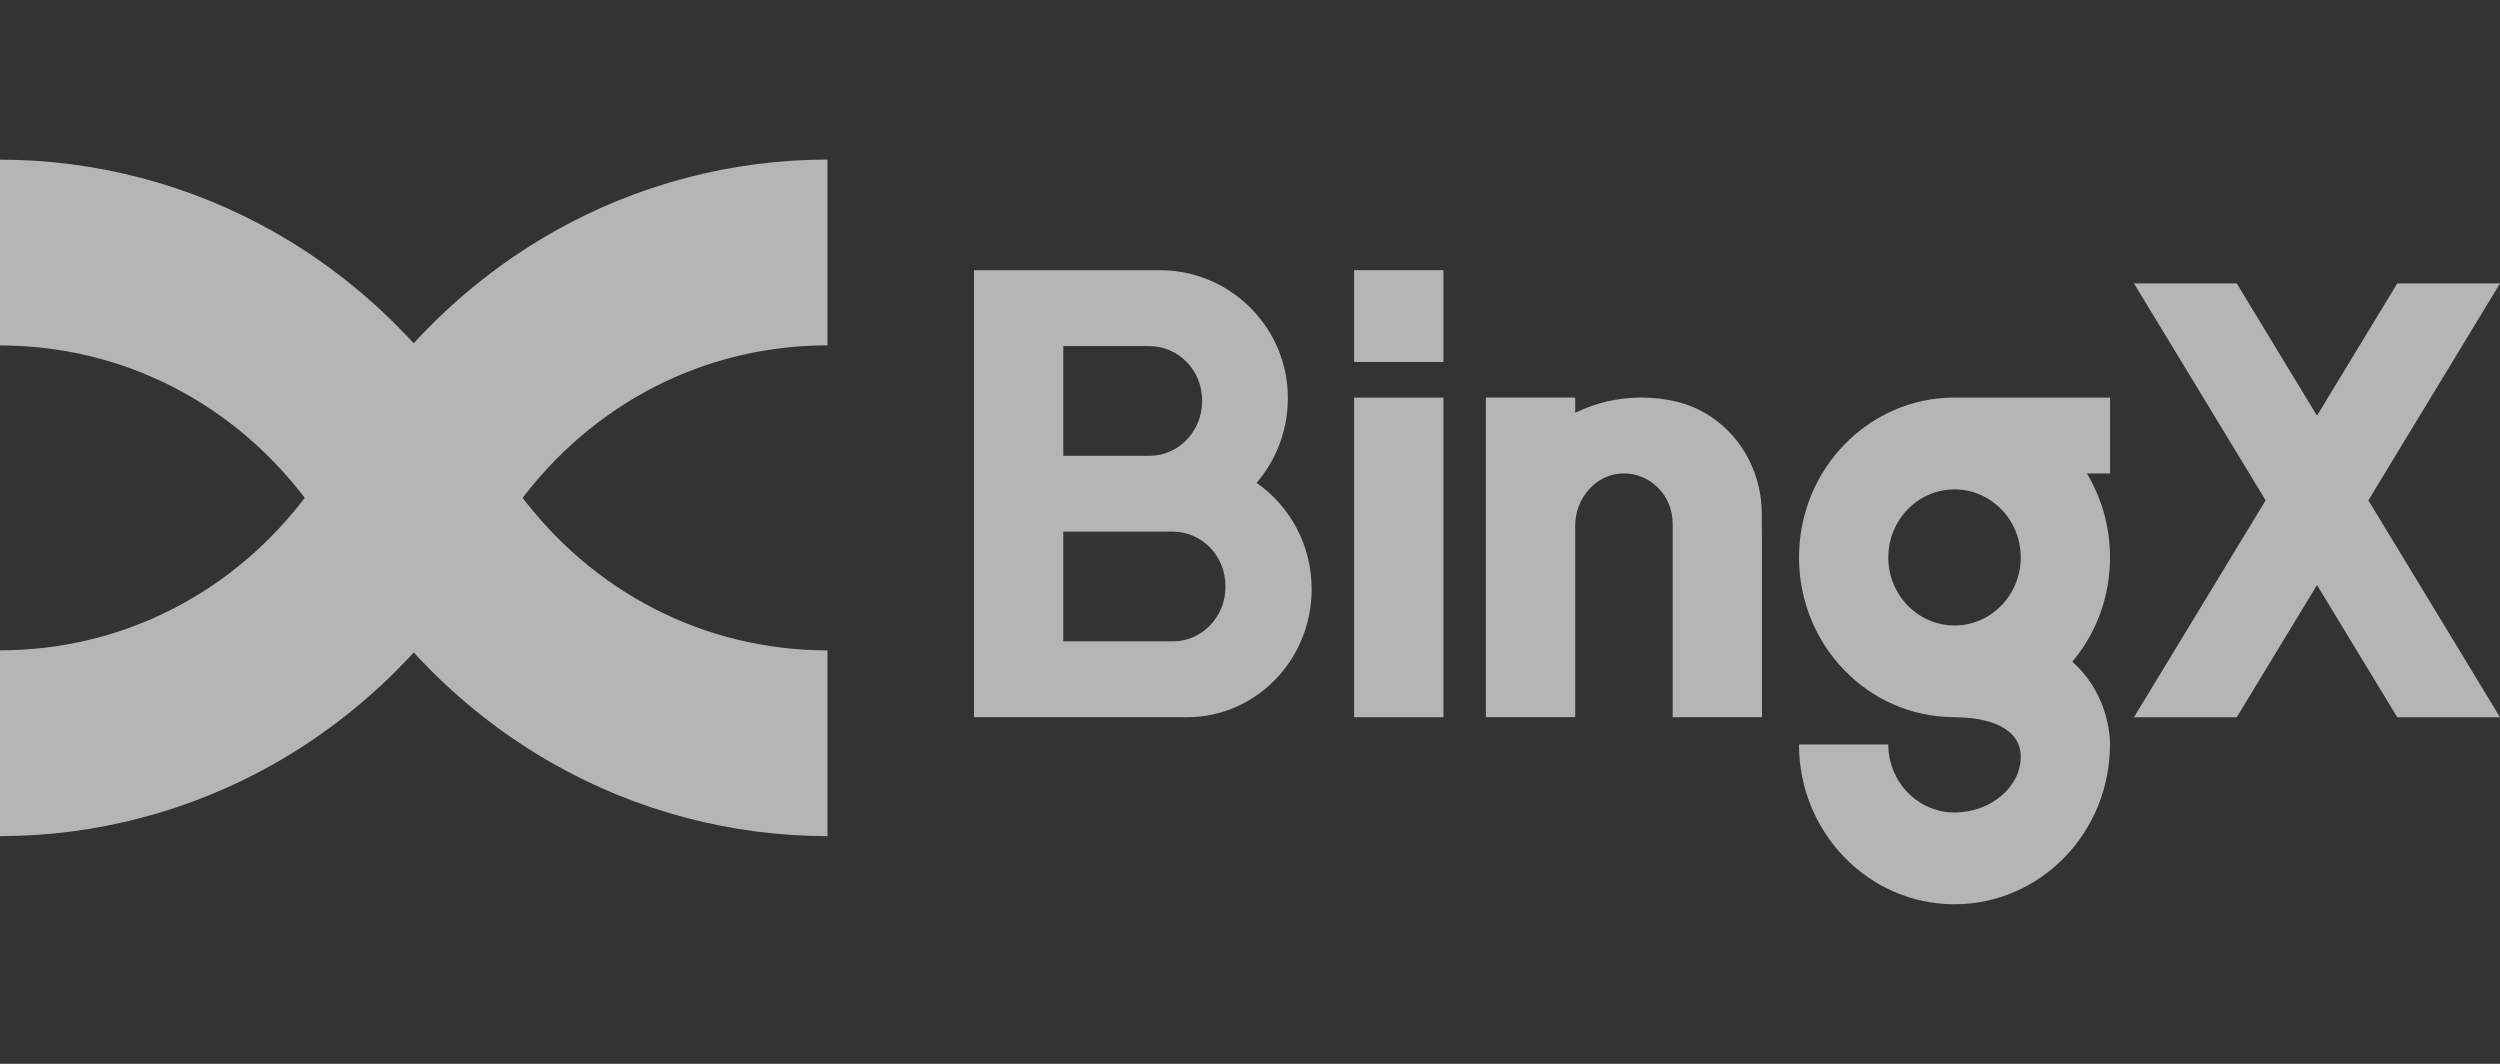 <svg width="94" height="40" viewBox="0 0 94 40" fill="none" xmlns="http://www.w3.org/2000/svg">
<rect x="0" y="0" width="94" height="40" fill="#333333" stroke="none"/>
<g opacity="0.8">
<g opacity="0.8">
<path fill-rule="evenodd" clip-rule="evenodd" d="M50.915 14.951H54.273V26.968H50.915V14.951Z" fill="white"/>
<path d="M48.751 19.854C48.389 19.172 47.871 18.588 47.247 18.157C48.019 17.257 48.474 16.062 48.419 14.755C48.305 12.161 46.148 10.159 43.623 10.159H36.623V26.967H44.632C47.22 26.967 49.318 24.812 49.318 22.151C49.318 21.32 49.113 20.538 48.751 19.854ZM44.111 24.115H39.98V19.989H44.087C45.166 19.989 46.079 20.87 46.079 22.053C46.079 23.221 45.168 24.115 44.111 24.115ZM43.234 17.137H39.98V13.013H43.209C44.288 13.013 45.201 13.893 45.201 15.075C45.199 16.242 44.288 17.137 43.234 17.137Z" fill="white"/>
<path d="M94 10.657H90.137L87.119 15.629L84.102 10.657H80.238L85.188 18.812L80.238 26.968H84.102L87.119 21.997L90.137 26.968H94L89.051 18.812L94 10.657Z" fill="white"/>
<path d="M66.25 20.284V26.967H62.893V19.685C62.893 18.626 62.042 17.77 61.002 17.801C60.001 17.832 59.228 18.732 59.228 19.763V26.965H55.87V14.947H59.228V15.52C59.984 15.152 60.826 14.947 61.718 14.947C62.164 14.947 62.599 14.998 63.016 15.097C64.877 15.532 66.192 17.24 66.24 19.2C66.246 19.552 66.25 19.916 66.25 20.284Z" fill="white"/>
<path fill-rule="evenodd" clip-rule="evenodd" d="M50.915 10.159H54.273V13.61H50.915V10.159Z" fill="white"/>
<path d="M79.339 14.951H73.547C73.528 14.951 73.51 14.948 73.49 14.948C70.261 14.948 67.643 17.64 67.643 20.959C67.643 24.262 70.235 26.941 73.44 26.965C73.454 26.968 73.471 26.968 73.49 26.968C74.736 26.968 75.98 27.344 75.98 28.458C75.98 29.589 74.853 30.549 73.49 30.549C72.115 30.549 71 29.403 71 27.991H67.642C67.642 31.308 70.261 34 73.488 34C76.719 34 79.335 31.308 79.335 27.991C79.335 27.991 79.4 26.195 77.918 24.881C78.804 23.83 79.336 22.462 79.336 20.959C79.336 19.8 79.019 18.72 78.466 17.803H79.339V14.951ZM73.49 23.517C72.115 23.517 71 22.372 71 20.959C71 19.546 72.115 18.401 73.49 18.401C74.864 18.401 75.98 19.546 75.98 20.959C75.98 22.372 74.864 23.517 73.49 23.517Z" fill="white"/>
<path d="M31.113 6C27.521 6 23.97 6.933 20.841 8.701C19.165 9.647 17.618 10.821 16.243 12.191C15.919 12.512 15.602 12.848 15.299 13.191C14.286 14.339 13.386 15.599 12.631 16.935C12.364 17.415 12.066 17.883 11.748 18.329C11.706 18.388 11.666 18.446 11.621 18.503C8.841 22.284 4.605 24.452 0 24.452V31.438C3.592 31.438 7.143 30.505 10.272 28.738C11.945 27.794 13.492 26.619 14.87 25.248C15.194 24.926 15.511 24.59 15.815 24.248C16.83 23.099 17.726 21.841 18.48 20.504L18.53 20.418C18.786 19.967 19.067 19.529 19.364 19.111C19.406 19.054 19.448 18.994 19.492 18.934C22.271 15.154 26.508 12.985 31.113 12.985V6Z" fill="white"/>
<path d="M31.113 24.454C26.508 24.454 22.271 22.285 19.49 18.504C19.449 18.447 19.406 18.39 19.364 18.328C19.047 17.885 18.75 17.416 18.482 16.935C17.727 15.601 16.829 14.342 15.814 13.193C15.511 12.852 15.194 12.516 14.87 12.194C13.495 10.823 11.949 9.648 10.272 8.703C7.143 6.937 3.592 6.003 0 6.003V12.989C4.605 12.989 8.842 15.157 11.623 18.938C11.666 18.995 11.707 19.055 11.749 19.112C12.048 19.531 12.329 19.971 12.582 20.416L12.635 20.508C13.389 21.841 14.286 23.099 15.299 24.249C15.601 24.59 15.919 24.926 16.243 25.248C17.62 26.619 19.167 27.794 20.841 28.738C23.97 30.505 27.521 31.438 31.113 31.438V24.454Z" fill="white"/>
</g>
</g>
</svg>
